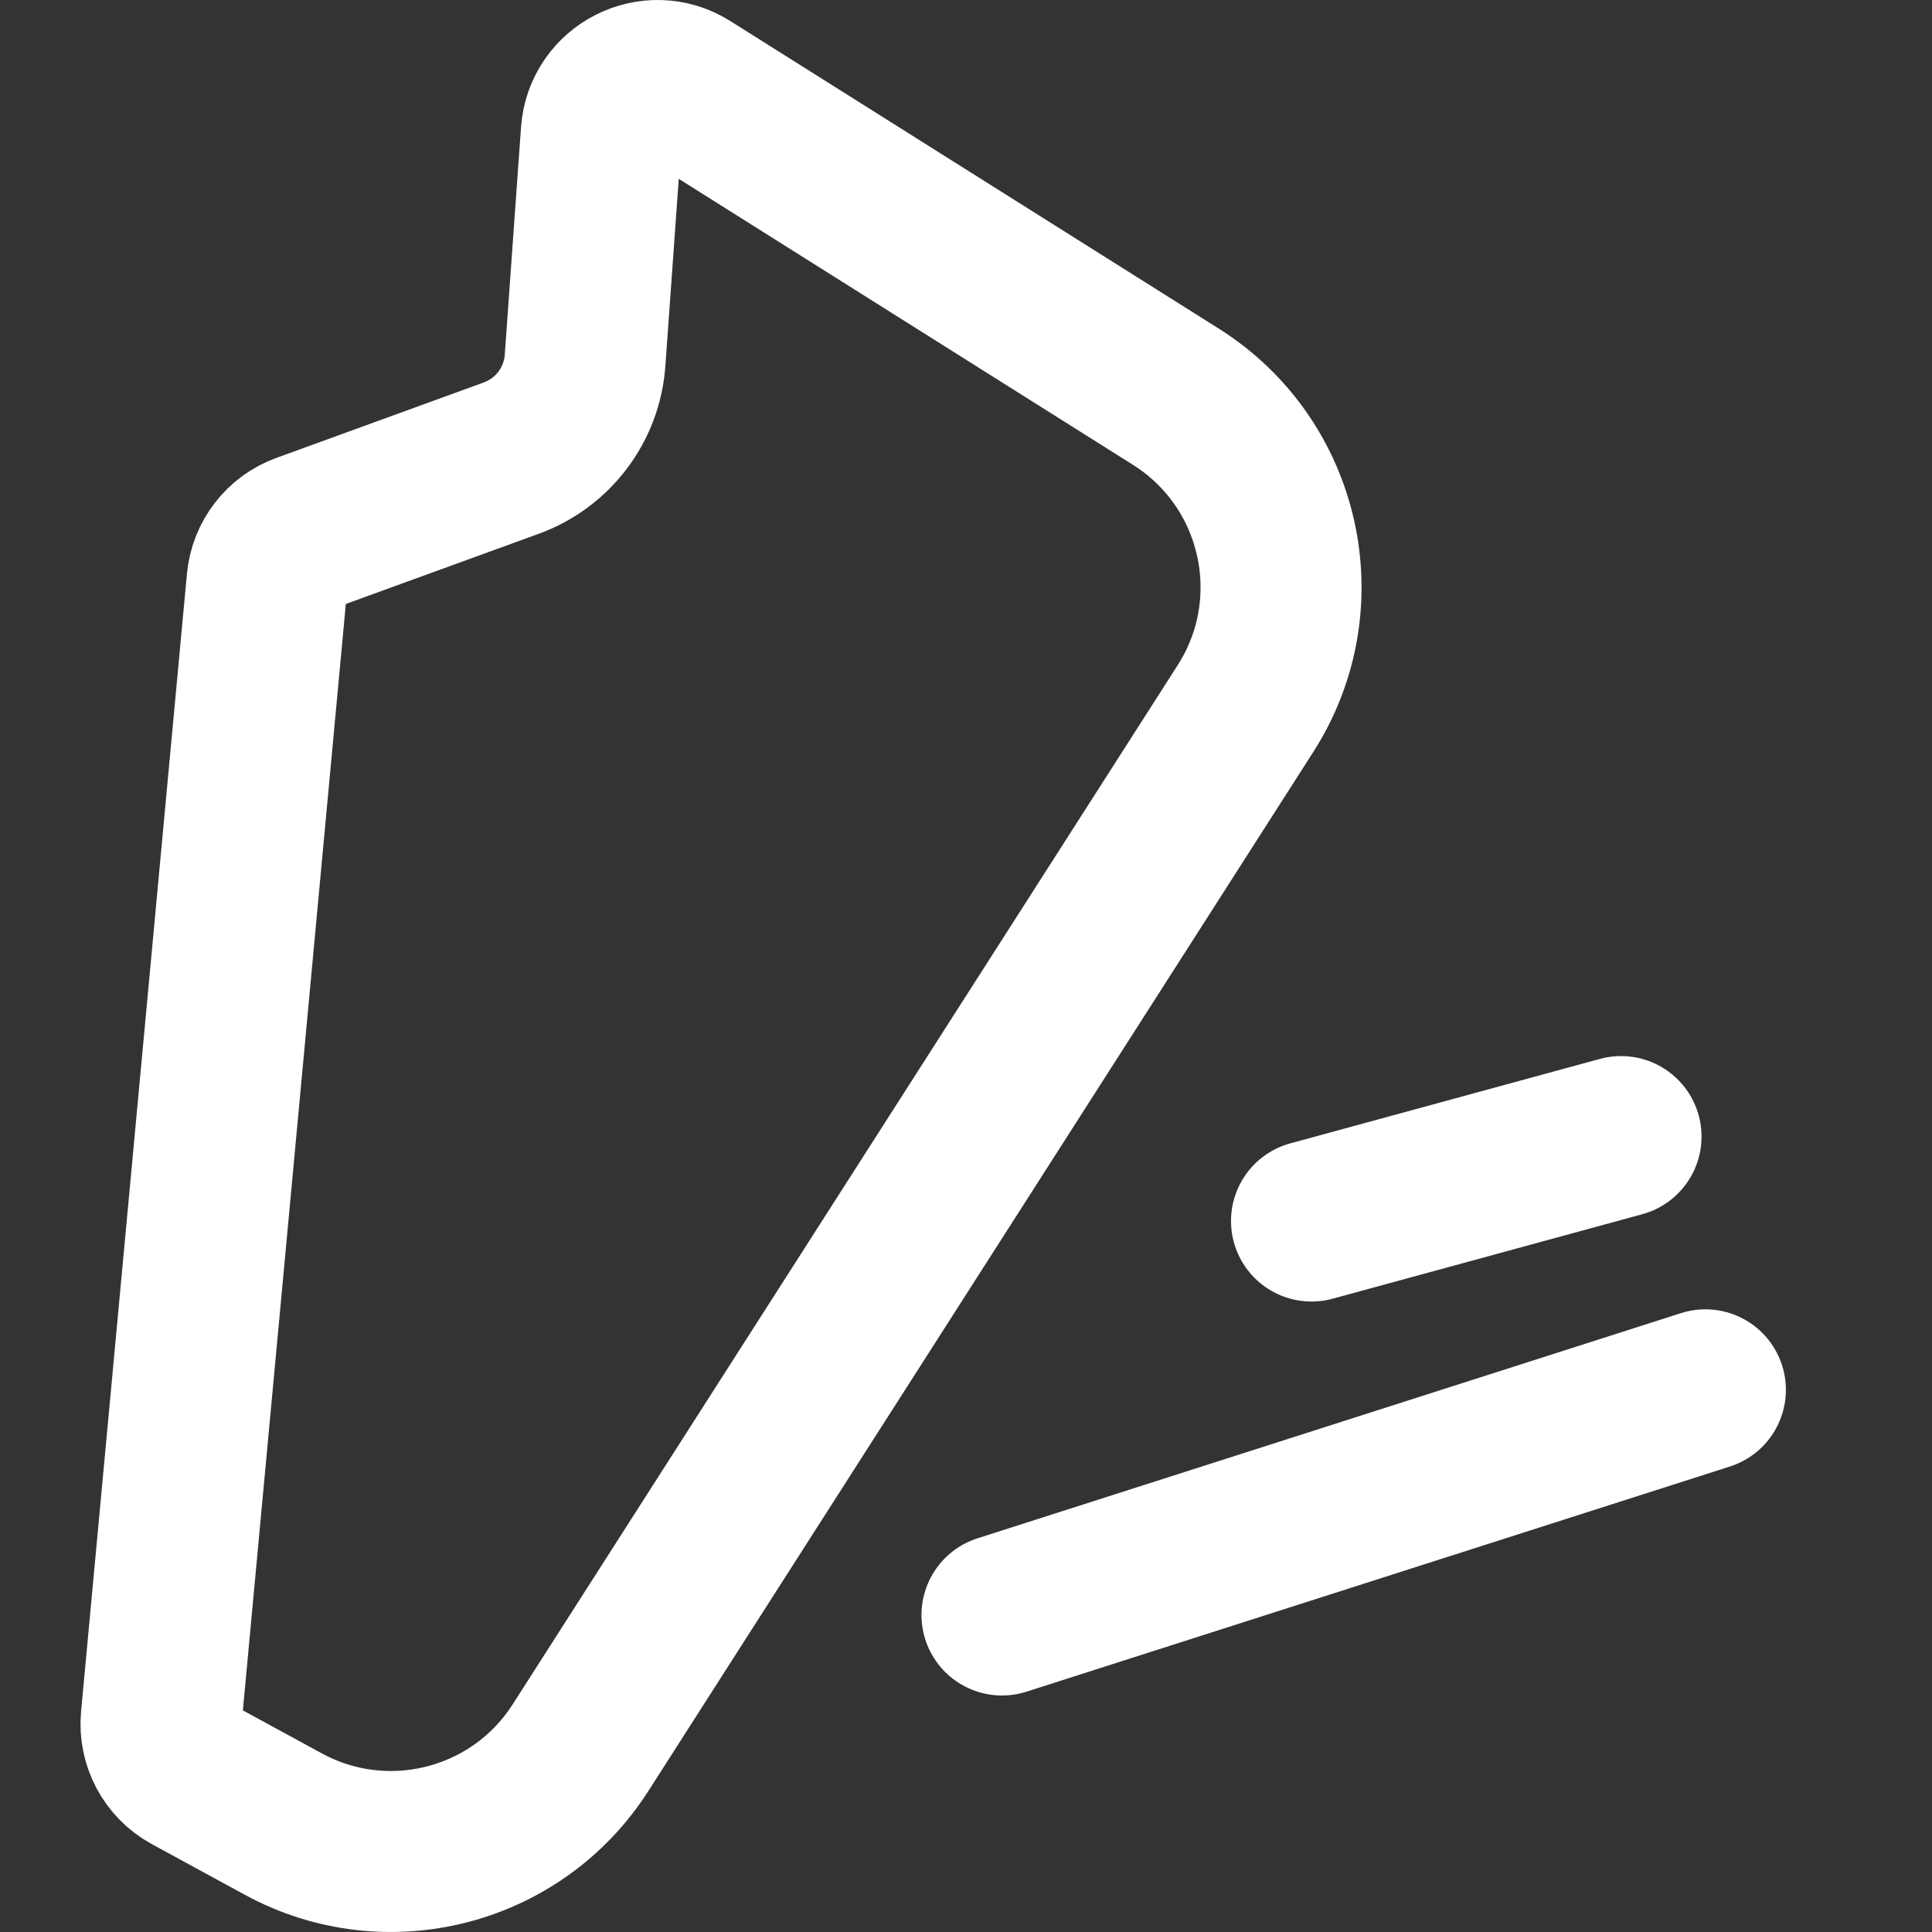 <svg width="24" height="24" viewBox="0 0 24 24" fill="none" xmlns="http://www.w3.org/2000/svg">
<rect x="0" y="0" width="24" height="24" fill="#333333" stroke="none"/>
<path d="M16.292 15.168L20.137 14.119M12.447 20.062L21.185 17.265M8.54 1.108L14.607 4.928C15.921 5.756 16.309 7.495 15.472 8.802L7.211 21.711C6.419 22.948 4.806 23.361 3.517 22.658L2.364 22.03C2.119 21.896 1.977 21.629 2.003 21.351L3.318 7.22C3.343 6.951 3.521 6.72 3.775 6.628L6.351 5.691C6.87 5.502 7.229 5.026 7.268 4.476L7.47 1.65C7.508 1.124 8.093 0.827 8.54 1.108Z" stroke="white" stroke-width="2" stroke-linecap="round" stroke-linejoin="round"/>
</svg>
